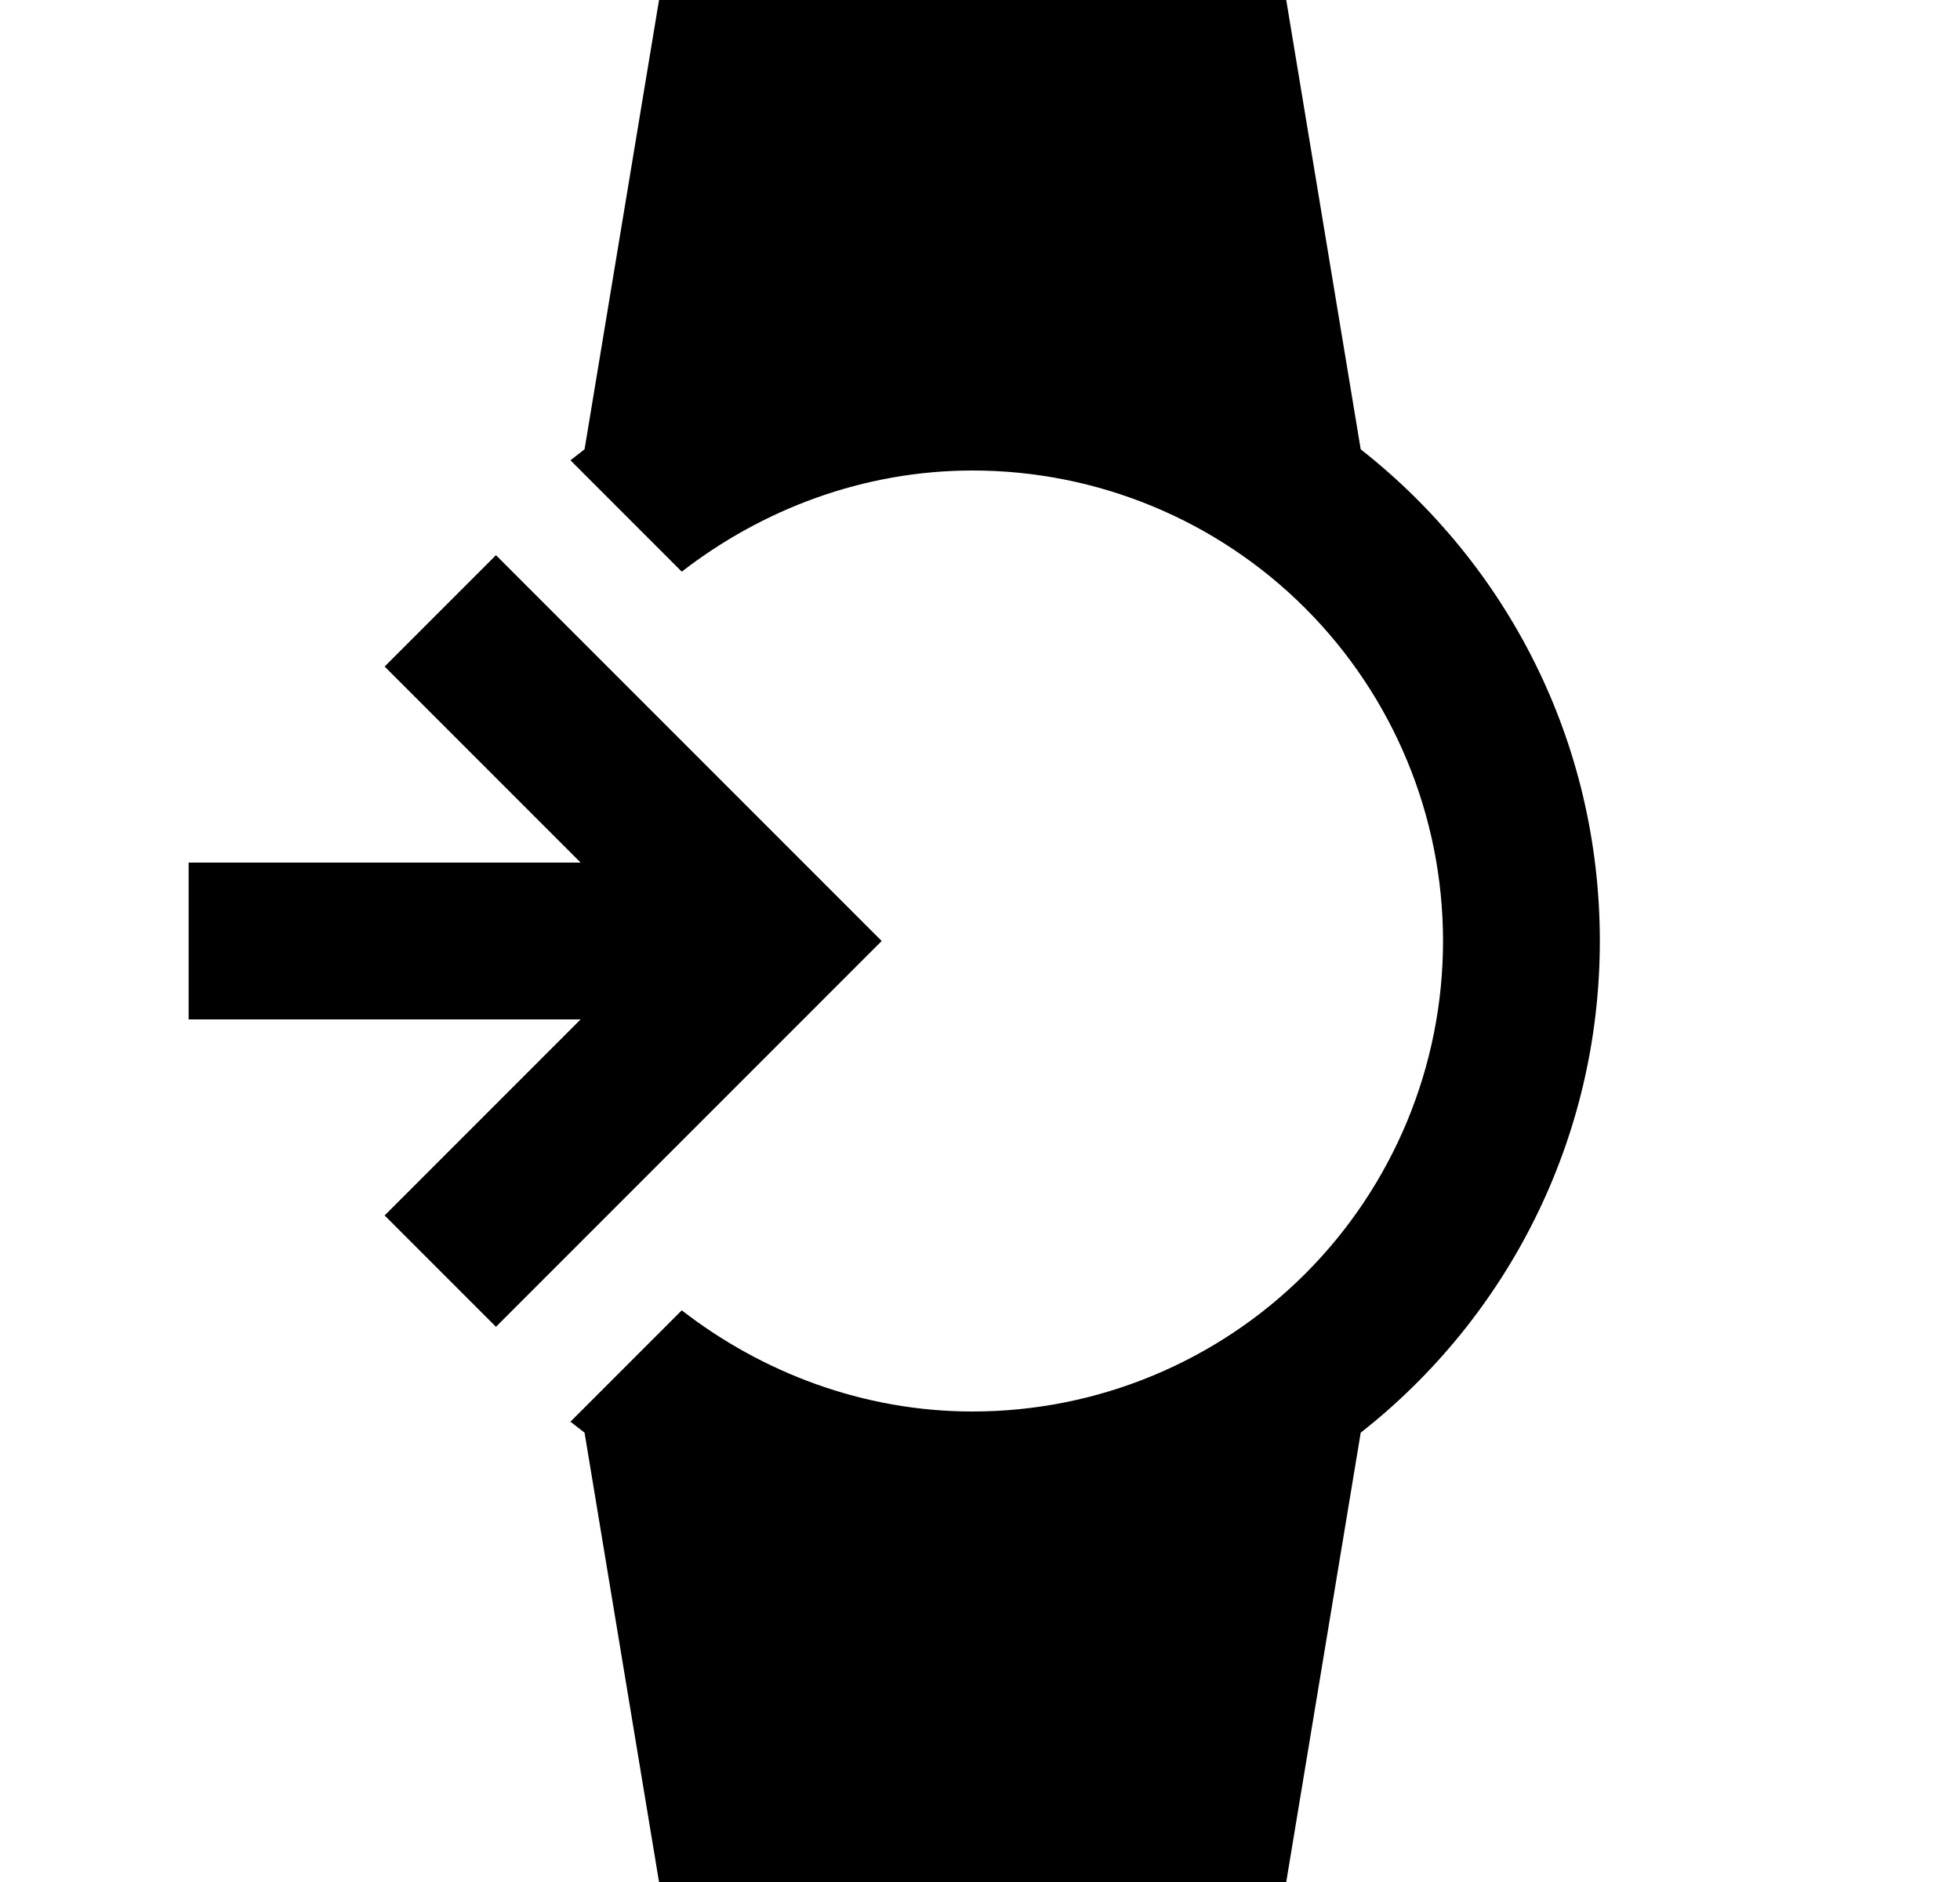 <svg id="1" viewBox="0 0 25 24" xmlns="http://www.w3.org/2000/svg">
<g id="1075">
<path id="Vector" d="M2.406 11H7.406L4.906 8.5L6.326 7.08L11.246 12L6.326 16.92L4.906 15.5L7.406 13H2.406V11ZM12.406 18C13.998 18 15.524 17.368 16.649 16.243C17.774 15.117 18.406 13.591 18.406 12C18.406 10.409 17.774 8.883 16.649 7.757C15.524 6.632 13.998 6 12.406 6C11.006 6 9.716 6.5 8.696 7.29L7.276 5.87L7.456 5.73L8.406 0H16.406L17.356 5.73C19.216 7.19 20.406 9.45 20.406 12C20.406 14.54 19.216 16.81 17.356 18.27L16.406 24H8.406L7.456 18.27L7.276 18.13L8.696 16.71C9.716 17.5 11.006 18 12.406 18Z"/>
</g>
</svg>
